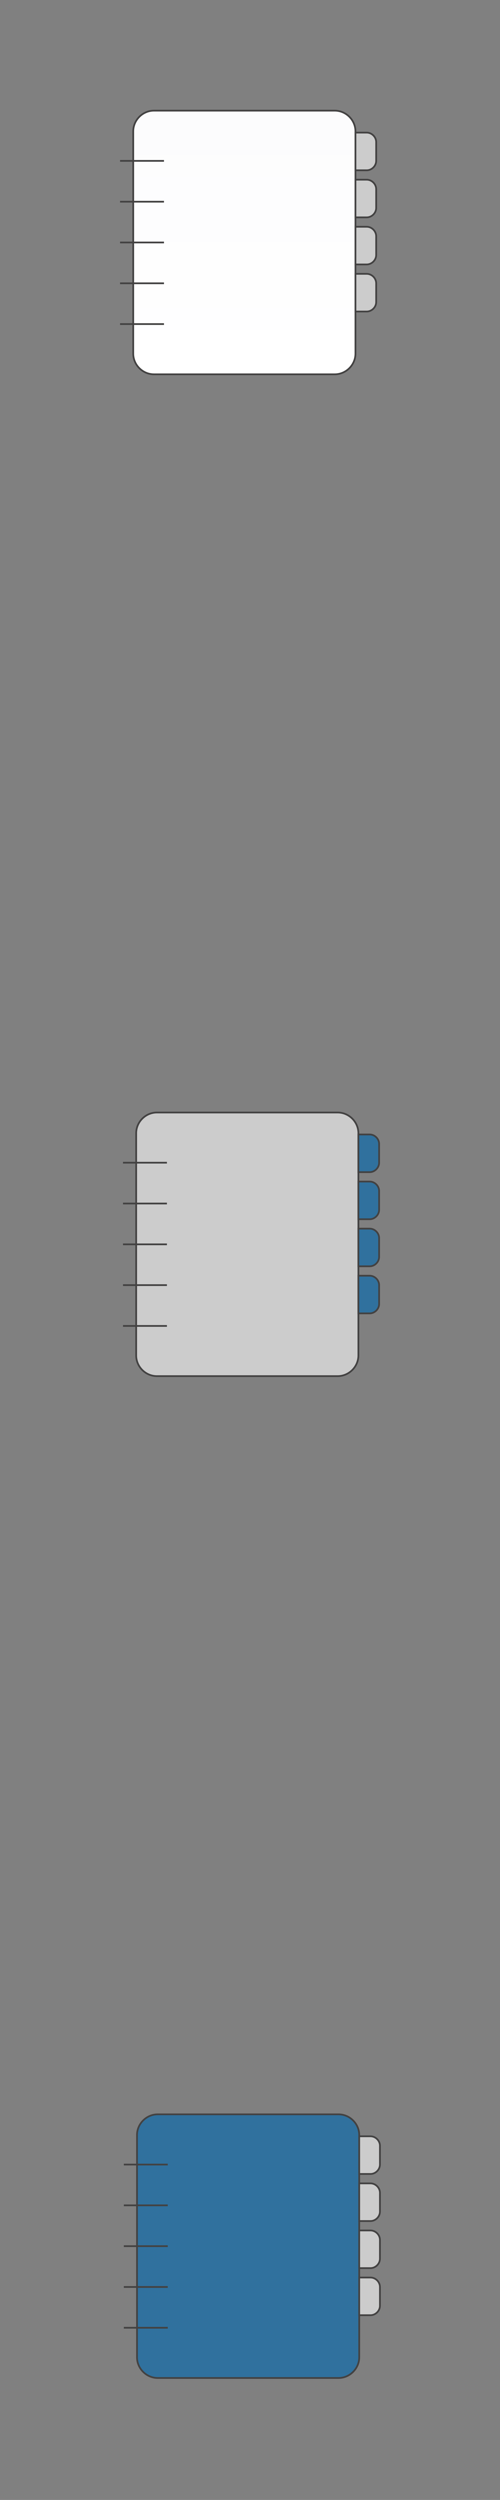 <?xml version="1.0" encoding="UTF-8"?>
<!DOCTYPE svg PUBLIC "-//W3C//DTD SVG 1.1//EN" "http://www.w3.org/Graphics/SVG/1.1/DTD/svg11.dtd">
<!-- Creator: CorelDRAW X7 -->
<svg xmlns="http://www.w3.org/2000/svg" xml:space="preserve" width="120.65mm" height="603.238mm" version="1.1" style="shape-rendering:geometricPrecision; text-rendering:geometricPrecision; image-rendering:optimizeQuality; fill-rule:evenodd; clip-rule:evenodd"
viewBox="0 0 12065 60324"
 xmlns:xlink="http://www.w3.org/1999/xlink">
 <rect x="0" y="0" width="12065" height="60324" fill="#808080" stroke="none"/>
 <defs>
  <style type="text/css">
   <![CDATA[
    .str0 {stroke:#434242;stroke-width:42}
    .fil2 {fill:none}
    .fil3 {fill:#30719E}
    .fil1 {fill:#CCCCCC}
    .fil0 {fill:url(#id0)}
   ]]>
  </style>
  <linearGradient id="id0" gradientUnits="userSpaceOnUse" x1="5896.18" y1="2670.27" x2="5896.18" y2="9031.97">
   <stop offset="0" style="stop-opacity:1; stop-color:#FCFCFD"/>
   <stop offset="1" style="stop-opacity:1; stop-color:white"/>
  </linearGradient>
 </defs>
 <g id="Camada_x0020_1">
  <g id="_1488849229_address-book.svg">
   <g>
    <path class="fil0 str0" d="M3715 9032l4362 0c273,0 500,-227 500,-500l0 -5362c0,-273 -227,-500 -500,-500l-4362 0c-273,0 -500,227 -500,500l0 5362c0,273 227,500 500,500z"/>
    <path class="fil1 str0" d="M9077 3428l0 454c0,121 -106,227 -227,227l-273 0 0 -909 273 0c121,0 227,106 227,228zm0 1136l0 454c0,121 -106,227 -227,227l-273 0 0 -909 273 0c121,0 227,106 227,228zm0 1136l0 454c0,121 -106,227 -227,227l-273 0 0 -909 273 0c121,0 227,106 227,228zm0 1136l0 454c0,121 -106,227 -227,227l-273 0 0 -909 273 0c121,0 227,106 227,228z"/>
    <path class="fil2 str0" d="M2897 3882l1060 0m-1060 985l1060 0m-1060 984l1060 0m-1060 985l1060 0m-1060 984l1060 0"/>
   </g>
  </g>
  <g id="_1488849229_address-book.svg_0">
   <g>
    <path class="fil1 str0" d="M3786 33206l4362 0c273,0 500,-227 500,-499l0 -5362c0,-273 -227,-500 -500,-500l-4362 0c-273,0 -500,227 -500,500l0 5362c0,272 227,499 500,499z"/>
    <path class="fil3 str0" d="M9148 27602l0 454c0,122 -106,228 -227,228l-273 0 0 -909 273 0c121,0 227,106 227,227zm0 1136l0 455c0,121 -106,227 -227,227l-273 0 0 -909 273 0c121,0 227,106 227,227zm0 1136l0 455c0,121 -106,227 -227,227l-273 0 0 -909 273 0c121,0 227,106 227,227zm0 1136l0 455c0,121 -106,227 -227,227l-273 0 0 -909 273 0c121,0 227,106 227,227z"/>
    <path class="fil2 str0" d="M2968 28056l1060 0m-1060 985l1060 0m-1060 985l1060 0m-1060 984l1060 0m-1060 985l1060 0"/>
   </g>
  </g>
  <g id="_1488849229_address-book.svg_1">
   <g>
    <path class="fil3 str0" d="M3806 57381l4362 0c273,0 500,-227 500,-500l0 -5362c0,-273 -227,-500 -500,-500l-4362 0c-273,0 -500,227 -500,500l0 5362c0,273 227,500 500,500z"/>
    <path class="fil1 str0" d="M9168 51777l0 454c0,121 -106,227 -227,227l-273 0 0 -909 273 0c121,0 227,106 227,228zm0 1136l0 454c0,121 -106,227 -227,227l-273 0 0 -909 273 0c121,0 227,106 227,228zm0 1136l0 454c0,121 -106,227 -227,227l-273 0 0 -909 273 0c121,0 227,106 227,228zm0 1136l0 454c0,121 -106,227 -227,227l-273 0 0 -909 273 0c121,0 227,106 227,228z"/>
    <path class="fil2 str0" d="M2988 52231l1060 0m-1060 984l1060 0m-1060 985l1060 0m-1060 985l1060 0m-1060 984l1060 0"/>
   </g>
  </g>
 </g>
</svg>
